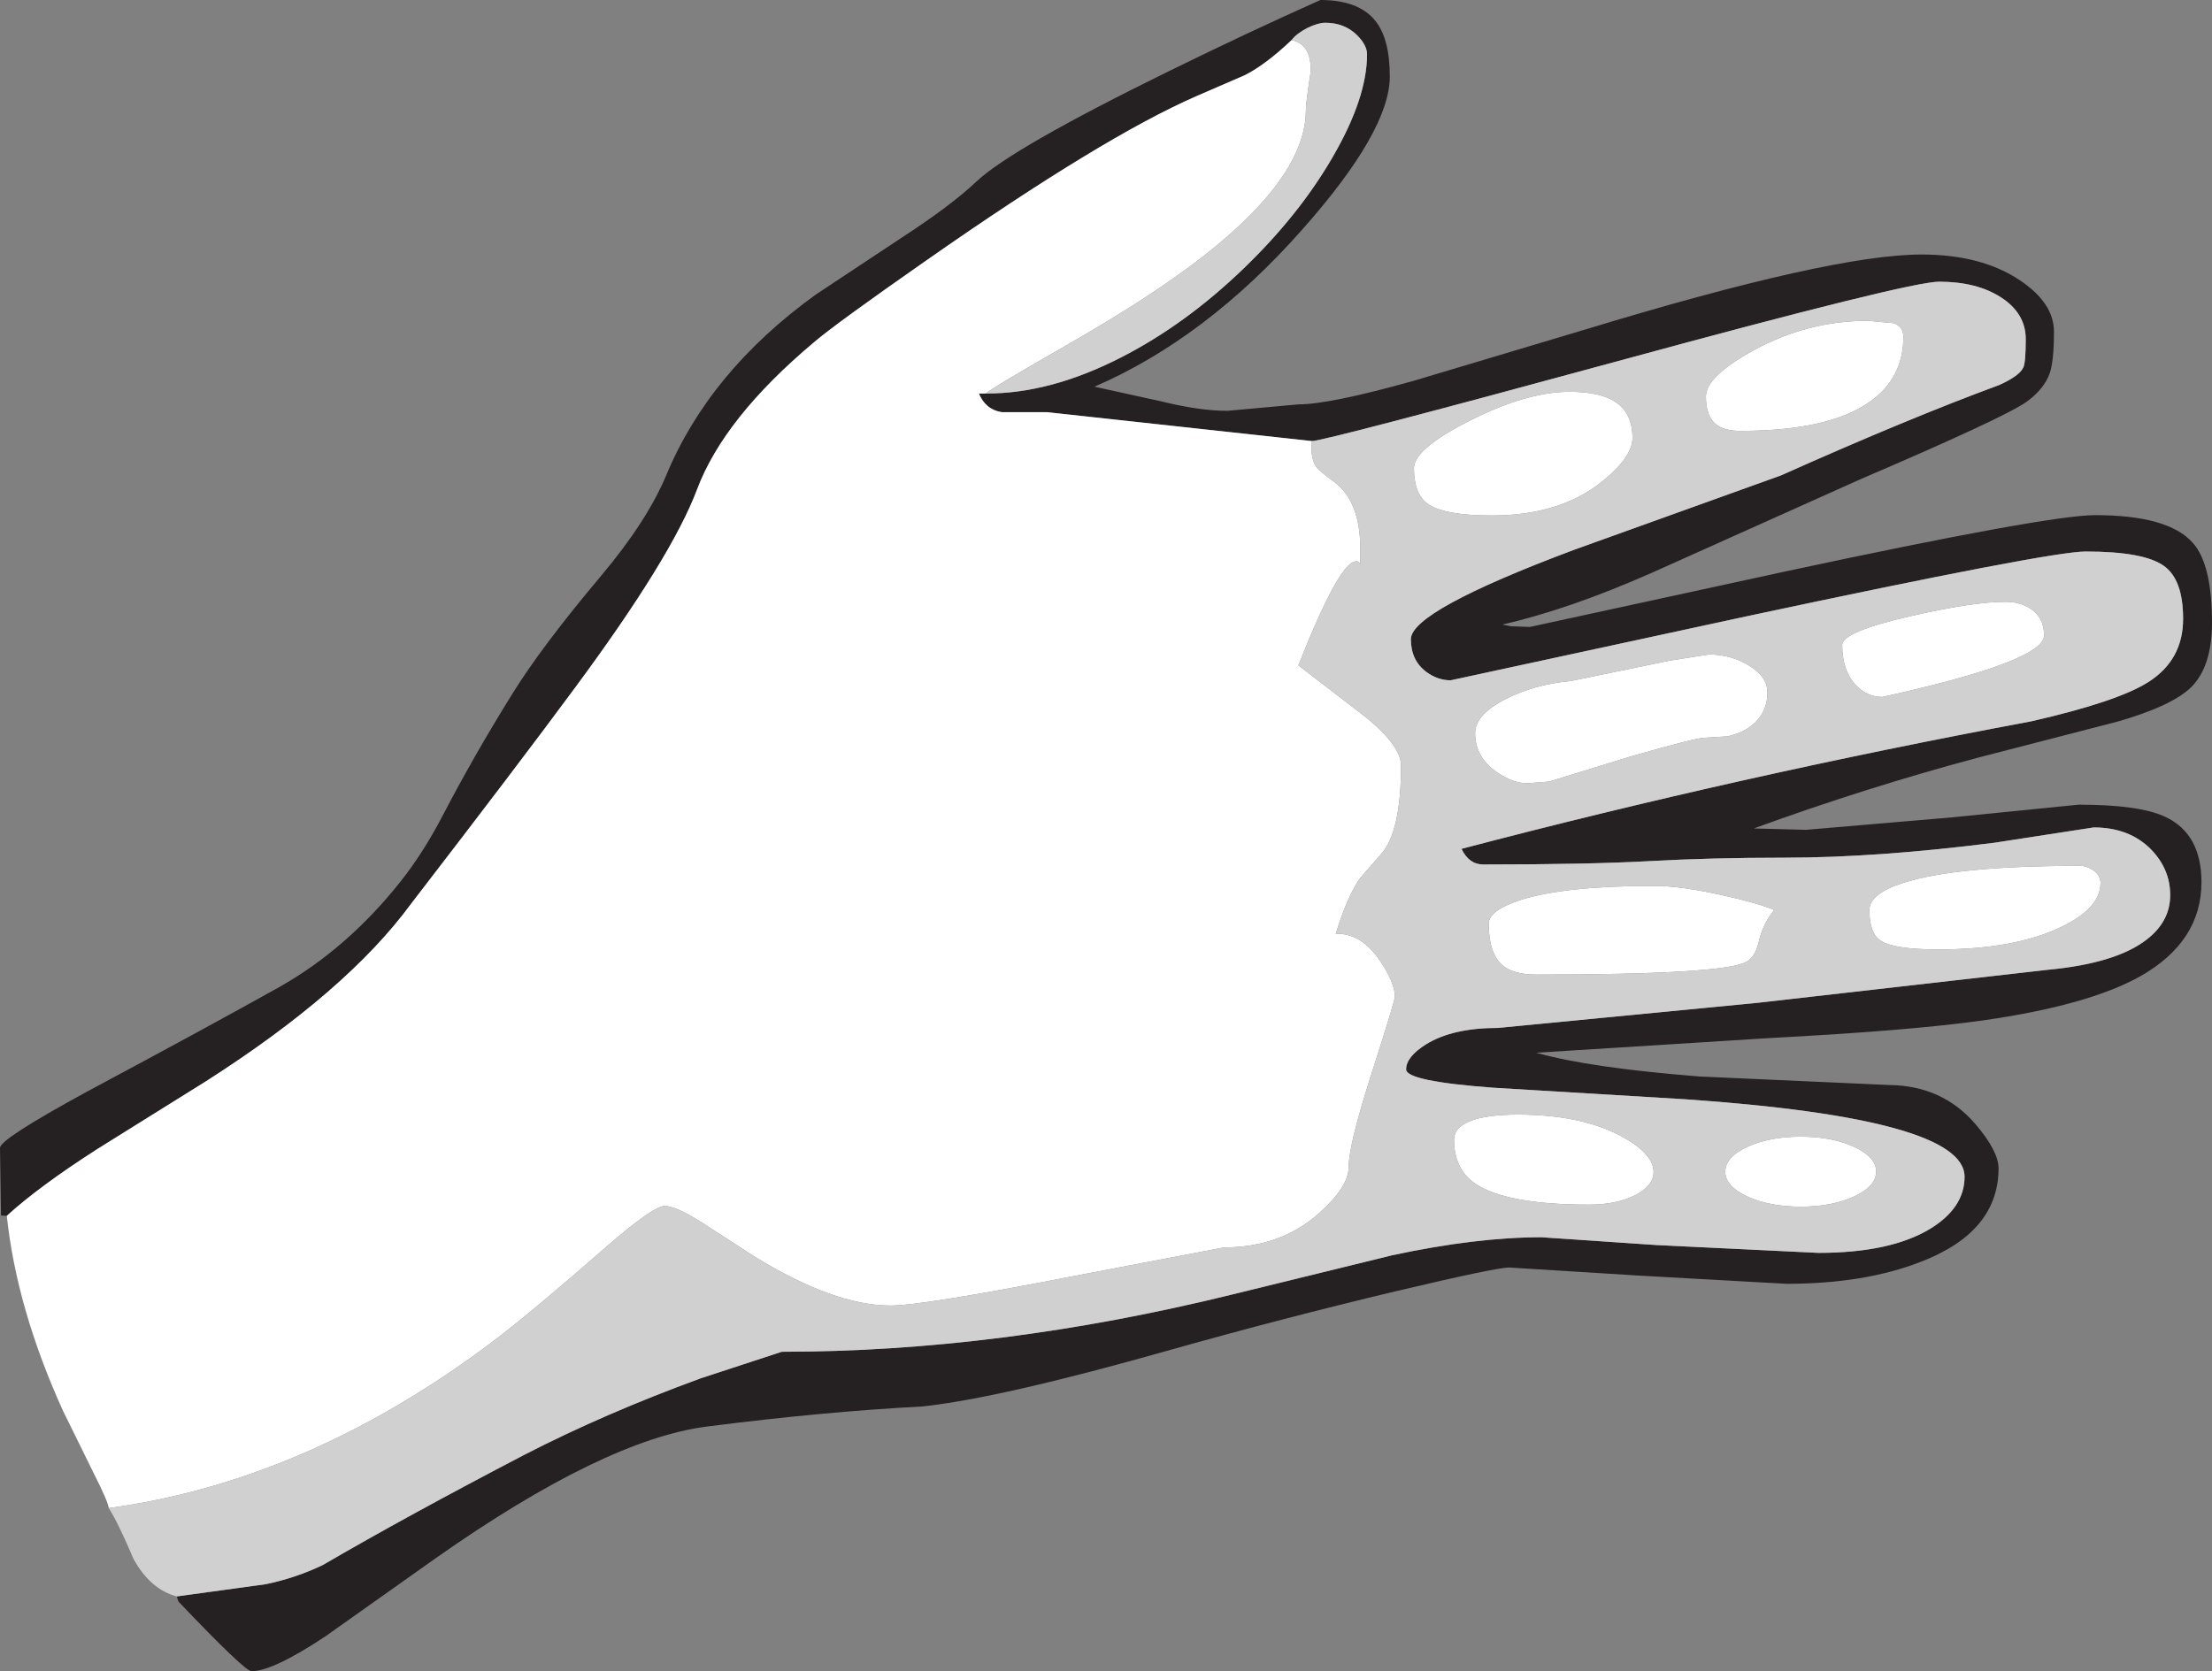 <?xml version="1.0" encoding="UTF-8" standalone="no"?>
<svg xmlns:ffdec="https://www.free-decompiler.com/flash" xmlns:xlink="http://www.w3.org/1999/xlink" ffdec:objectType="shape" height="245.9px" width="325.4px" xmlns="http://www.w3.org/2000/svg">
  <rect width="100%" height="100%" fill="#808080" stroke="none"/>
  <g transform="matrix(1.0, 0.0, 0.0, 1.0, 132.65, 103.55)">
    <path d="M-131.65 75.35 L-132.5 75.3 -132.65 65.35 Q-132.65 64.05 -119.9 57.1 -101.95 47.5 -91.5 41.65 -81.6 36.05 -73.8 26.25 -70.45 22.05 -67.55 16.5 -63.0 7.75 -57.35 -1.35 -53.0 -8.4 -44.2 -18.85 -37.45 -26.9 -34.65 -33.6 -28.3 -48.9 -12.65 -60.2 L-0.05 -68.55 Q7.25 -73.3 10.95 -76.8 16.1 -81.7 39.35 -93.1 50.95 -98.8 61.6 -103.55 67.25 -103.55 69.7 -100.45 71.8 -97.8 71.8 -92.3 71.8 -84.3 58.9 -69.75 44.75 -53.75 28.35 -46.65 L38.15 -44.5 Q43.8 -43.1 47.9 -43.1 L58.35 -44.05 Q62.95 -44.05 75.25 -47.5 L100.5 -55.05 Q136.8 -66.1 150.0 -66.1 158.85 -66.1 164.5 -62.3 169.5 -58.95 169.5 -54.75 169.5 -50.5 168.9 -48.7 168.1 -46.35 165.5 -44.45 162.3 -42.15 140.95 -33.0 L110.3 -19.25 Q98.2 -13.9 88.35 -11.65 L89.65 -11.4 92.4 -11.3 130.15 -19.5 Q168.65 -27.75 175.55 -27.75 186.3 -27.75 189.9 -23.7 192.75 -20.55 192.75 -11.95 192.75 -5.5 189.7 -2.45 186.9 0.3 178.95 2.6 L158.25 7.95 Q141.65 12.4 125.35 18.35 L133.05 18.55 154.7 16.7 173.15 14.85 Q182.1 14.85 185.9 16.65 191.2 19.15 191.2 26.25 191.2 35.0 182.2 40.1 174.5 44.4 159.0 46.6 148.4 48.1 127.5 49.2 L93.35 51.35 Q101.05 53.55 117.4 54.85 L145.3 56.1 Q153.1 56.2 157.95 61.85 161.35 65.85 161.35 68.35 161.35 77.7 149.95 82.1 141.65 85.35 130.15 85.35 L108.6 84.15 89.35 82.95 Q87.45 82.95 72.65 86.45 56.1 90.4 39.6 95.05 14.4 102.2 3.0 103.4 -11.4 104.15 -28.65 106.35 -43.75 108.3 -68.45 125.65 L-84.75 137.2 Q-92.5 142.35 -95.65 142.35 -96.65 142.35 -106.4 132.1 L-106.65 131.35 -93.55 129.55 Q-89.2 128.65 -85.2 126.75 -72.85 119.55 -55.5 110.5 -43.65 104.4 -29.55 99.25 L-17.65 95.35 Q14.3 95.35 48.5 86.95 L72.15 81.15 Q84.5 78.5 94.1 78.5 L111.05 79.65 134.85 80.8 Q145.45 80.8 151.3 77.25 156.35 74.15 156.35 69.6 156.35 61.05 115.3 58.2 L87.05 56.5 Q74.2 55.55 74.2 53.8 74.2 51.95 77.15 50.1 81.05 47.7 87.7 47.7 L125.95 44.0 168.55 39.15 Q178.7 38.2 183.2 34.65 186.6 32.0 186.6 28.15 186.6 24.35 183.8 21.45 180.6 18.2 175.35 18.2 L160.75 20.45 Q143.45 22.65 129.85 22.65 119.05 22.65 110.1 23.15 101.1 23.65 85.55 23.65 83.45 23.65 82.35 21.35 123.25 10.6 166.1 2.6 178.85 -0.3 183.4 -3.2 188.5 -6.45 188.5 -12.5 188.5 -18.3 185.65 -20.3 182.7 -22.4 174.15 -22.4 168.95 -22.4 124.45 -12.9 L80.75 -3.45 Q78.85 -3.45 77.15 -4.7 74.9 -6.4 74.9 -9.5 74.9 -13.65 98.9 -22.65 L129.35 -33.6 Q148.15 -42.0 161.45 -46.9 164.45 -48.25 165.0 -49.5 165.35 -50.25 165.35 -53.65 165.35 -57.45 161.7 -59.8 158.15 -62.1 152.6 -62.1 148.2 -62.1 105.3 -50.4 62.3 -38.7 60.35 -38.65 L41.1 -40.75 21.4 -42.9 14.75 -42.9 Q12.35 -43.25 11.35 -45.65 L12.35 -45.65 Q21.8 -45.6 32.25 -50.95 41.75 -55.8 50.3 -64.05 58.45 -71.9 63.4 -80.45 68.45 -89.15 68.45 -95.55 68.45 -96.9 67.0 -98.35 65.15 -100.2 62.3 -100.2 61.25 -100.2 59.7 -99.45 58.05 -98.6 57.35 -97.65 53.55 -94.05 50.5 -92.5 L43.35 -89.4 Q29.6 -83.4 3.65 -65.25 -9.75 -55.9 -12.95 -53.15 -26.15 -42.05 -30.1 -31.55 -33.85 -21.55 -48.1 -2.3 -56.1 8.55 -72.15 29.4 -81.6 42.3 -102.35 55.55 L-118.3 65.5 Q-126.95 71.05 -131.65 75.35" fill="#231e1f" fill-opacity="0.973" fill-rule="evenodd" stroke="none"/>
    <path d="M-131.65 75.35 Q-126.95 71.05 -118.3 65.5 L-102.35 55.55 Q-81.6 42.3 -72.15 29.4 -56.1 8.55 -48.1 -2.3 -33.85 -21.55 -30.1 -31.55 -26.15 -42.05 -12.95 -53.15 -9.75 -55.9 3.65 -65.25 29.6 -83.4 43.35 -89.4 L50.5 -92.5 Q53.55 -94.05 57.35 -97.65 60.3 -97.05 60.15 -92.95 59.45 -88.4 59.45 -87.3 59.45 -75.8 38.15 -61.35 32.15 -57.25 22.25 -51.6 13.6 -46.65 12.35 -45.65 L11.35 -45.65 Q12.35 -43.25 14.75 -42.9 L21.4 -42.9 41.1 -40.75 60.35 -38.65 Q60.05 -36.15 61.05 -34.75 61.45 -34.25 63.55 -32.7 67.45 -29.8 67.45 -22.95 L67.45 -20.5 Q67.25 -21.05 66.75 -20.95 64.3 -20.7 58.35 -5.65 L67.2 1.15 Q73.45 5.9 73.45 9.1 73.45 18.95 70.45 22.2 L67.35 25.75 Q65.4 28.7 63.85 33.85 67.55 33.7 70.35 37.8 72.55 41.05 72.55 43.1 72.55 43.7 69.15 54.3 65.75 64.9 65.75 68.15 65.75 71.1 61.35 75.0 55.7 80.0 47.4 80.0 L24.85 84.3 Q3.05 88.55 -1.65 88.55 -10.0 88.55 -21.8 81.25 L-29.6 76.2 Q-33.3 73.9 -34.85 73.9 -36.55 73.9 -43.45 79.9 -54.25 89.35 -59.9 93.65 -87.25 114.35 -116.65 118.35 -116.75 117.4 -118.8 113.35 L-123.4 104.0 Q-130.2 89.0 -131.65 75.35 M77.4 -29.4 Q75.35 -30.85 75.35 -34.65 75.35 -37.5 83.55 -41.65 91.95 -45.9 98.25 -45.9 102.75 -45.9 105.0 -44.4 107.5 -42.75 107.5 -39.1 107.5 -36.25 102.9 -32.6 96.75 -27.7 86.8 -27.7 79.85 -27.7 77.4 -29.4 M132.25 63.7 Q136.85 63.7 140.1 65.2 143.35 66.7 143.35 68.85 143.35 71.0 140.1 72.5 136.85 74.0 132.25 74.0 127.65 74.0 124.4 72.5 121.15 71.0 121.15 68.85 121.15 66.7 124.4 65.2 127.65 63.7 132.25 63.7 M105.7 63.55 Q110.6 66.15 110.6 68.9 110.6 70.9 108.0 72.25 105.3 73.7 101.05 73.7 88.95 73.7 84.35 70.6 81.25 68.45 81.25 64.15 81.25 62.2 84.05 61.25 86.45 60.45 90.6 60.45 99.8 60.45 105.7 63.55 M126.05 35.1 Q125.55 37.3 124.2 38.0 120.75 39.85 93.35 39.85 90.0 39.85 88.4 38.5 86.35 36.75 86.35 32.35 86.35 30.4 91.1 28.85 97.6 26.8 110.75 26.8 114.5 26.8 120.65 28.15 126.05 29.35 128.35 30.35 126.7 32.3 126.05 35.1 M173.35 23.85 Q174.25 23.85 175.2 24.45 176.35 25.2 176.35 26.35 176.35 30.15 170.35 32.95 163.55 36.15 152.45 36.15 145.95 36.15 144.0 34.85 142.35 33.8 142.35 30.35 142.35 27.95 147.35 26.35 155.1 23.85 173.35 23.85 M138.35 -8.65 Q138.35 -10.6 148.45 -12.9 157.6 -15.0 162.35 -15.0 164.45 -15.0 165.95 -14.05 168.05 -12.75 168.05 -10.05 168.05 -6.25 144.25 -1.0 141.95 -1.0 140.25 -2.85 138.35 -5.0 138.35 -8.65 M88.85 -0.7 Q93.1 -2.85 98.45 -3.35 L113.0 -6.35 118.75 -7.25 Q121.9 -7.25 124.5 -5.7 127.35 -4.05 127.35 -1.65 127.35 1.0 125.55 2.75 124.0 4.25 121.45 4.8 L118.15 5.0 Q117.05 4.95 107.25 7.75 L95.25 11.45 92.0 11.7 Q89.9 11.7 87.45 10.0 84.35 7.8 84.35 4.35 84.35 1.6 88.85 -0.7 M125.3 -52.0 Q133.25 -56.35 142.15 -56.35 L145.9 -56.0 Q147.35 -55.5 147.35 -54.0 147.35 -48.55 143.4 -45.2 137.5 -40.15 123.35 -40.15 121.0 -40.15 119.8 -41.1 118.3 -42.3 118.3 -45.2 118.3 -48.15 125.3 -52.0" fill="#ffffff" fill-rule="evenodd" stroke="none"/>
    <path d="M57.35 -97.65 Q58.05 -98.6 59.7 -99.45 61.25 -100.2 62.3 -100.2 65.15 -100.2 67.0 -98.35 68.45 -96.9 68.45 -95.55 68.45 -89.15 63.4 -80.45 58.45 -71.9 50.3 -64.05 41.75 -55.8 32.25 -50.95 21.8 -45.6 12.35 -45.65 13.6 -46.65 22.25 -51.6 32.15 -57.25 38.15 -61.35 59.45 -75.8 59.45 -87.3 59.45 -88.4 60.15 -92.95 60.3 -97.05 57.35 -97.65 M60.35 -38.65 Q62.3 -38.7 105.3 -50.4 148.2 -62.1 152.6 -62.1 158.15 -62.1 161.7 -59.8 165.35 -57.45 165.35 -53.65 165.35 -50.25 165.0 -49.5 164.45 -48.25 161.45 -46.9 148.15 -42.0 129.35 -33.6 L98.9 -22.65 Q74.9 -13.65 74.9 -9.5 74.9 -6.4 77.15 -4.7 78.85 -3.45 80.75 -3.45 L124.45 -12.9 Q168.95 -22.4 174.15 -22.4 182.7 -22.4 185.65 -20.3 188.5 -18.3 188.5 -12.5 188.5 -6.45 183.4 -3.2 178.85 -0.3 166.1 2.6 123.25 10.6 82.35 21.35 83.45 23.65 85.55 23.65 101.1 23.65 110.1 23.15 119.05 22.65 129.85 22.65 143.45 22.65 160.75 20.45 L175.35 18.2 Q180.6 18.2 183.8 21.45 186.6 24.35 186.6 28.15 186.6 32.0 183.2 34.65 178.7 38.2 168.55 39.15 L125.95 44.0 87.7 47.7 Q81.05 47.7 77.15 50.1 74.2 51.95 74.2 53.8 74.2 55.55 87.05 56.5 L115.3 58.2 Q156.35 61.05 156.35 69.6 156.35 74.15 151.3 77.25 145.45 80.8 134.85 80.8 L111.05 79.65 94.1 78.5 Q84.5 78.5 72.15 81.15 L48.5 86.95 Q14.3 95.35 -17.65 95.35 L-29.55 99.25 Q-43.65 104.4 -55.5 110.5 -72.85 119.55 -85.2 126.75 -89.2 128.65 -93.55 129.55 L-106.65 131.35 Q-110.55 130.3 -113.0 125.85 -115.25 120.55 -116.65 118.35 -87.25 114.35 -59.9 93.65 -54.25 89.35 -43.45 79.9 -36.55 73.9 -34.85 73.9 -33.3 73.9 -29.6 76.2 L-21.8 81.25 Q-10.0 88.55 -1.65 88.55 3.05 88.55 24.85 84.3 L47.4 80.0 Q55.7 80.0 61.35 75.0 65.75 71.1 65.75 68.15 65.75 64.9 69.15 54.3 72.55 43.7 72.55 43.1 72.55 41.05 70.35 37.8 67.55 33.7 63.85 33.85 65.4 28.7 67.35 25.75 L70.45 22.2 Q73.45 18.95 73.45 9.1 73.45 5.9 67.2 1.15 L58.35 -5.65 Q64.3 -20.7 66.75 -20.95 67.25 -21.05 67.45 -20.5 L67.45 -22.95 Q67.45 -29.8 63.55 -32.7 61.45 -34.25 61.05 -34.75 60.05 -36.15 60.35 -38.65 M77.4 -29.4 Q79.85 -27.7 86.8 -27.7 96.75 -27.7 102.9 -32.6 107.5 -36.25 107.5 -39.1 107.5 -42.75 105.0 -44.4 102.75 -45.9 98.25 -45.9 91.95 -45.9 83.55 -41.65 75.35 -37.5 75.35 -34.65 75.35 -30.85 77.4 -29.4 M125.3 -52.0 Q118.3 -48.15 118.3 -45.2 118.3 -42.3 119.8 -41.1 121.0 -40.15 123.35 -40.15 137.5 -40.15 143.4 -45.2 147.35 -48.55 147.35 -54.0 147.35 -55.5 145.9 -56.0 L142.15 -56.35 Q133.25 -56.35 125.3 -52.0 M88.85 -0.7 Q84.35 1.6 84.35 4.35 84.35 7.8 87.45 10.0 89.9 11.7 92.0 11.7 L95.25 11.45 107.25 7.75 Q117.05 4.95 118.15 5.0 L121.45 4.8 Q124.0 4.25 125.55 2.75 127.35 1.0 127.35 -1.65 127.35 -4.05 124.5 -5.7 121.9 -7.25 118.75 -7.25 L113.0 -6.35 98.45 -3.35 Q93.1 -2.85 88.85 -0.7 M138.35 -8.65 Q138.35 -5.0 140.25 -2.85 141.95 -1.0 144.25 -1.0 168.05 -6.25 168.05 -10.05 168.05 -12.75 165.95 -14.05 164.45 -15.0 162.35 -15.0 157.6 -15.0 148.45 -12.9 138.35 -10.6 138.35 -8.65 M173.35 23.85 Q155.1 23.85 147.35 26.35 142.35 27.95 142.35 30.35 142.35 33.8 144.0 34.85 145.95 36.15 152.45 36.15 163.55 36.15 170.35 32.95 176.35 30.15 176.35 26.35 176.35 25.2 175.2 24.45 174.25 23.85 173.35 23.85 M126.05 35.1 Q126.7 32.3 128.35 30.35 126.05 29.35 120.65 28.15 114.5 26.8 110.75 26.8 97.6 26.8 91.1 28.85 86.35 30.4 86.35 32.35 86.35 36.75 88.4 38.5 90.0 39.85 93.35 39.85 120.75 39.85 124.2 38.0 125.55 37.3 126.05 35.1 M105.7 63.55 Q99.8 60.45 90.6 60.45 86.45 60.45 84.05 61.25 81.25 62.2 81.25 64.15 81.25 68.45 84.35 70.6 88.95 73.7 101.05 73.7 105.3 73.7 108.0 72.25 110.6 70.9 110.6 68.9 110.6 66.15 105.7 63.55 M132.25 63.7 Q127.65 63.7 124.4 65.2 121.15 66.7 121.15 68.85 121.15 71.0 124.4 72.5 127.65 74.0 132.25 74.0 136.85 74.0 140.1 72.5 143.35 71.0 143.35 68.85 143.35 66.7 140.1 65.2 136.85 63.7 132.25 63.7" fill="#d0d0d0" fill-rule="evenodd" stroke="none"/>
  </g>
</svg>
